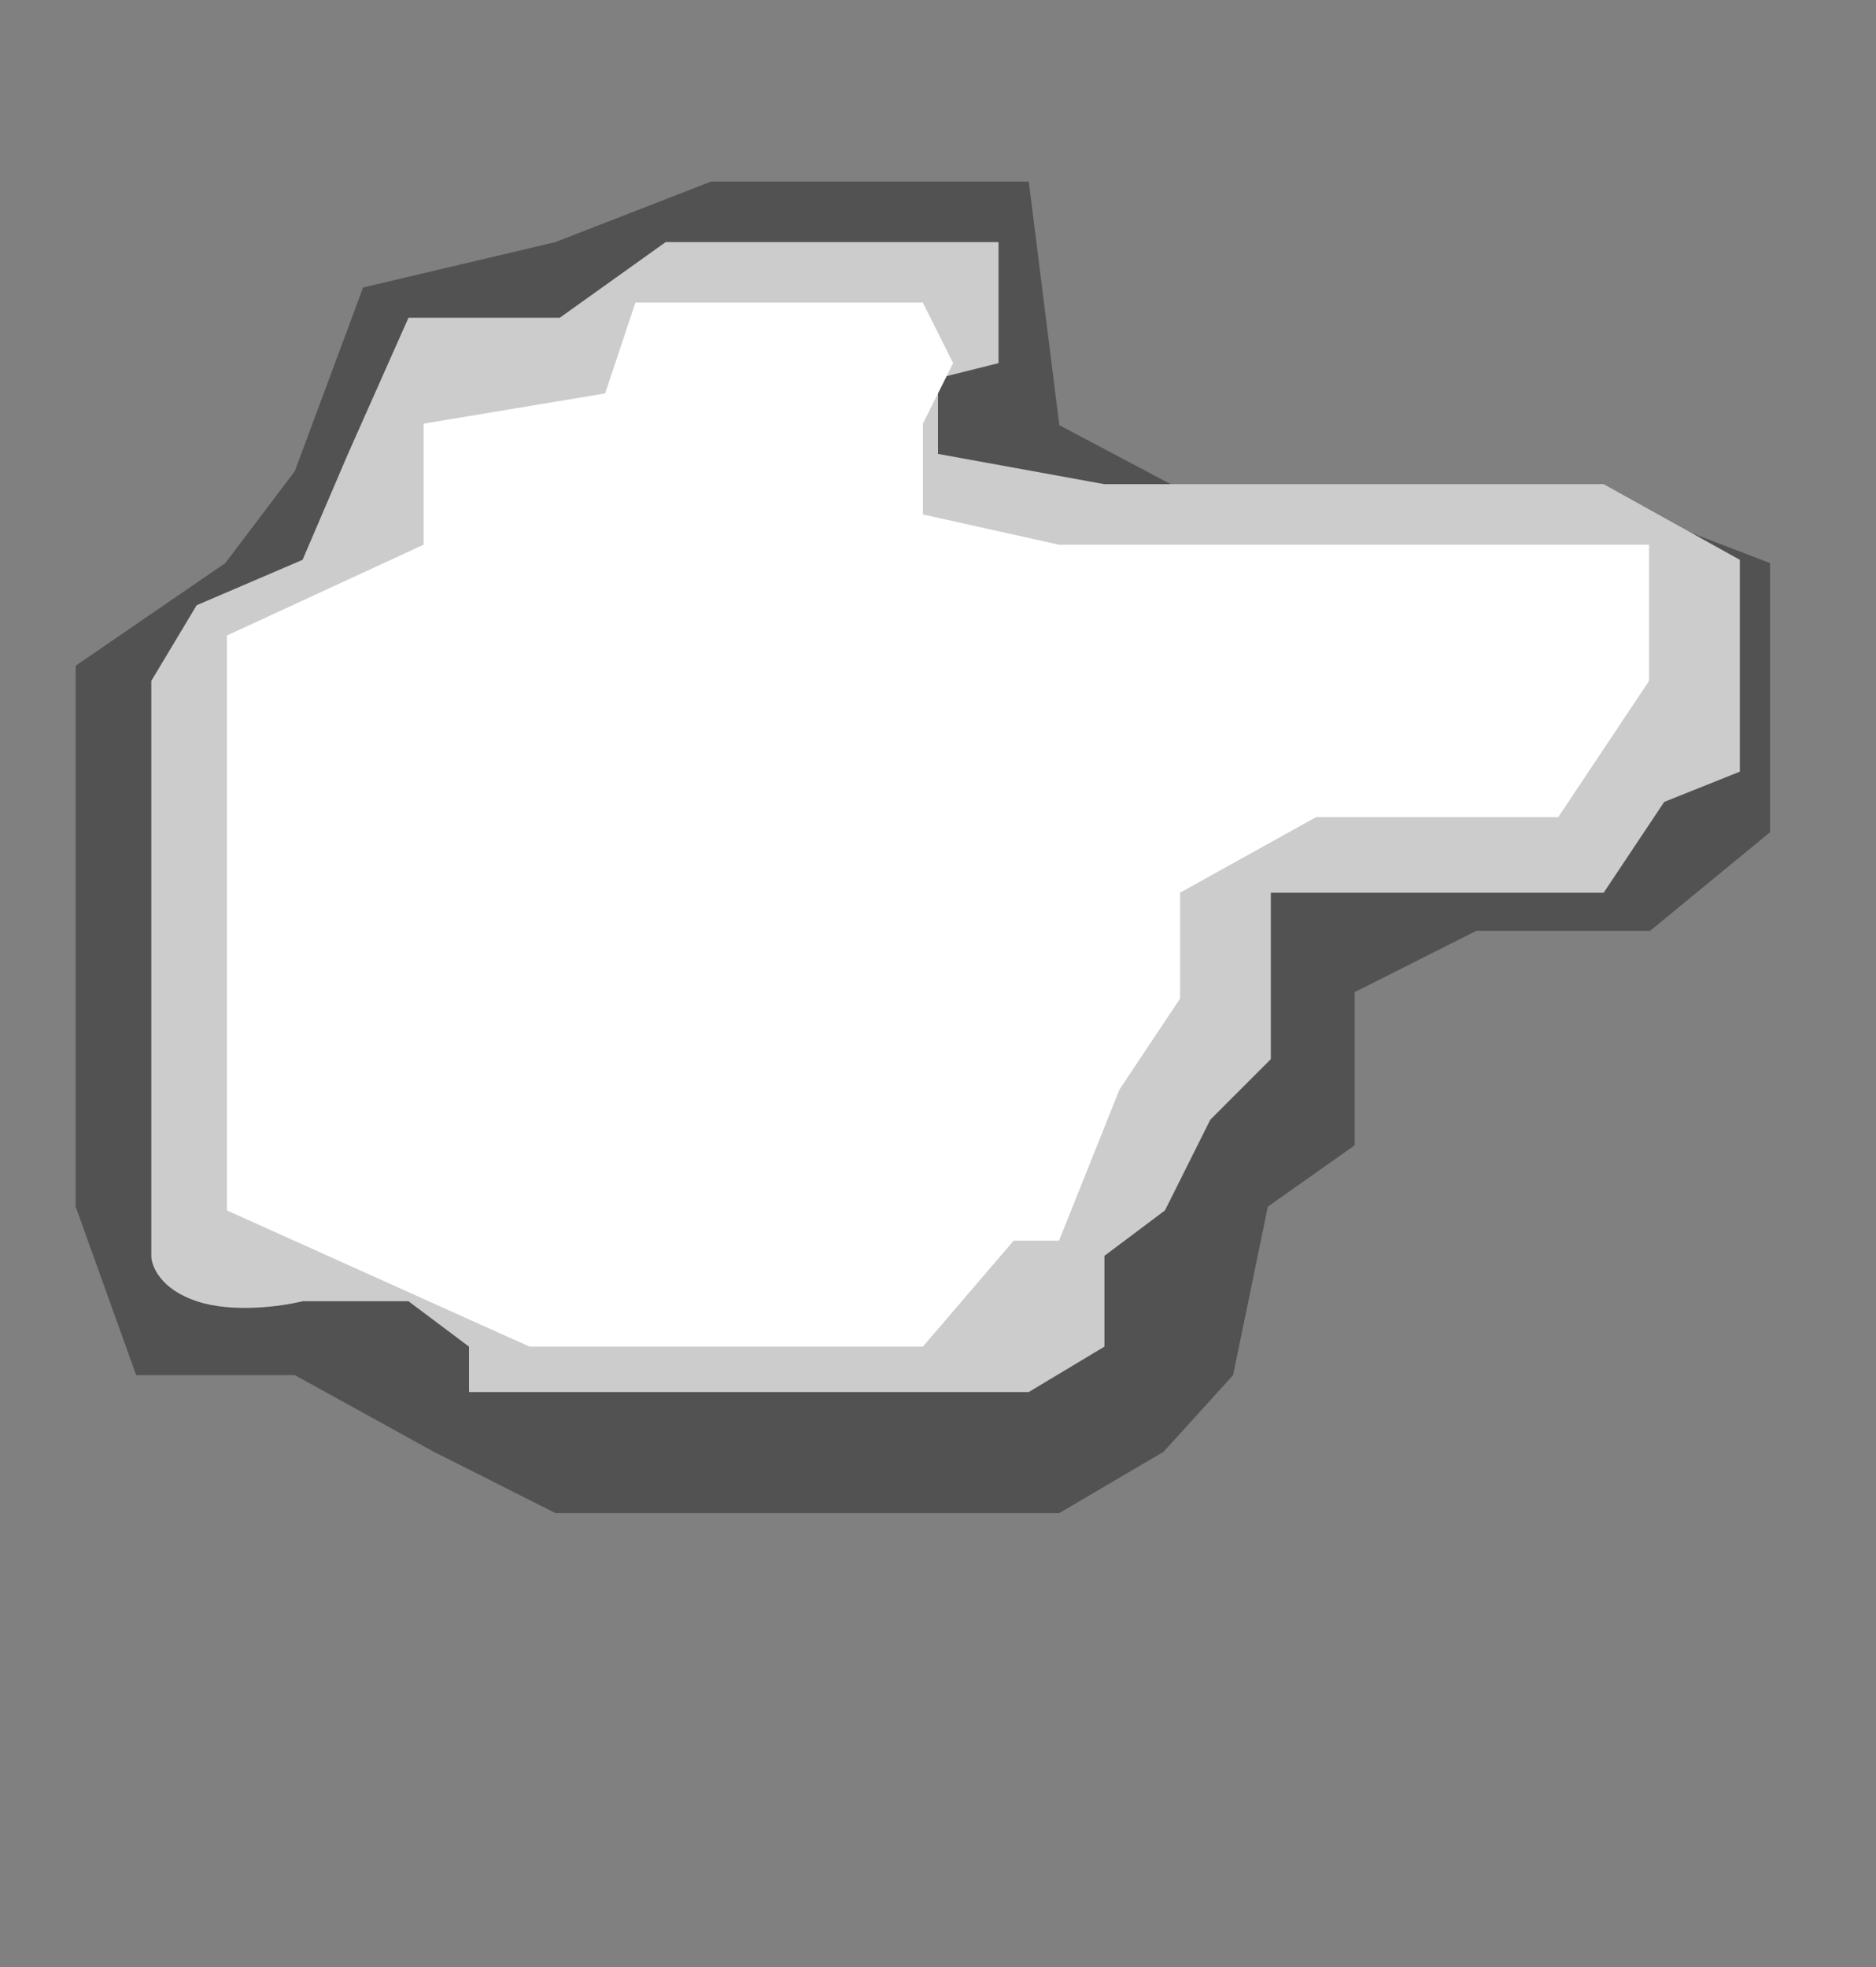 <svg width="62" height="65" viewBox="0 0 62 65" fill="none" xmlns="http://www.w3.org/2000/svg">
<rect x="0" y="0" width="62" height="65" fill="#808080" stroke="none"/>
<path d="M58.5 18.608V20.5V26V27.5L54.535 30.759H48.792L44.772 32.785V37.848L41.901 39.873L40.752 45.443L38.455 47.975L35.01 50H29.842H18.356L14.337 47.975L9.743 45.443H4.5L2.5 39.873V22L7.446 18.608L9.743 15.57L12 9.5L18.356 8L23.5 6H34L35.01 14.051L40.752 17.089H46.495H54.535L58.5 18.608Z" fill="#525252"/>
<path d="M6.5 20L10 18.5L11.5 15L13.5 10.5H18.5L22 8H33V12L31 12.5V15L36.5 16H42H53L57.5 18.5V25.5L55 26.5L53 29.5H42V35L40 37L38.5 40L36.5 41.5V44.5L34 46H15.5V44.5L13.5 43H10C9.333 43.167 7.7 43.4 6.5 43C5.3 42.6 5 41.833 5 41.5V22.5L6.5 20Z" fill="#CCCCCC"/>
<path d="M35 18H51.5H54.5V22.5L51.5 27H43.5L39 29.5V33L37 36L35 41H33.5L30.5 44.5H25H17.5L7.5 40V33V27V21L14 18V14L20 13L21 10H25H30.5L31.5 12L30.5 14V15V17L35 18Z" fill="white"/>
</svg>
